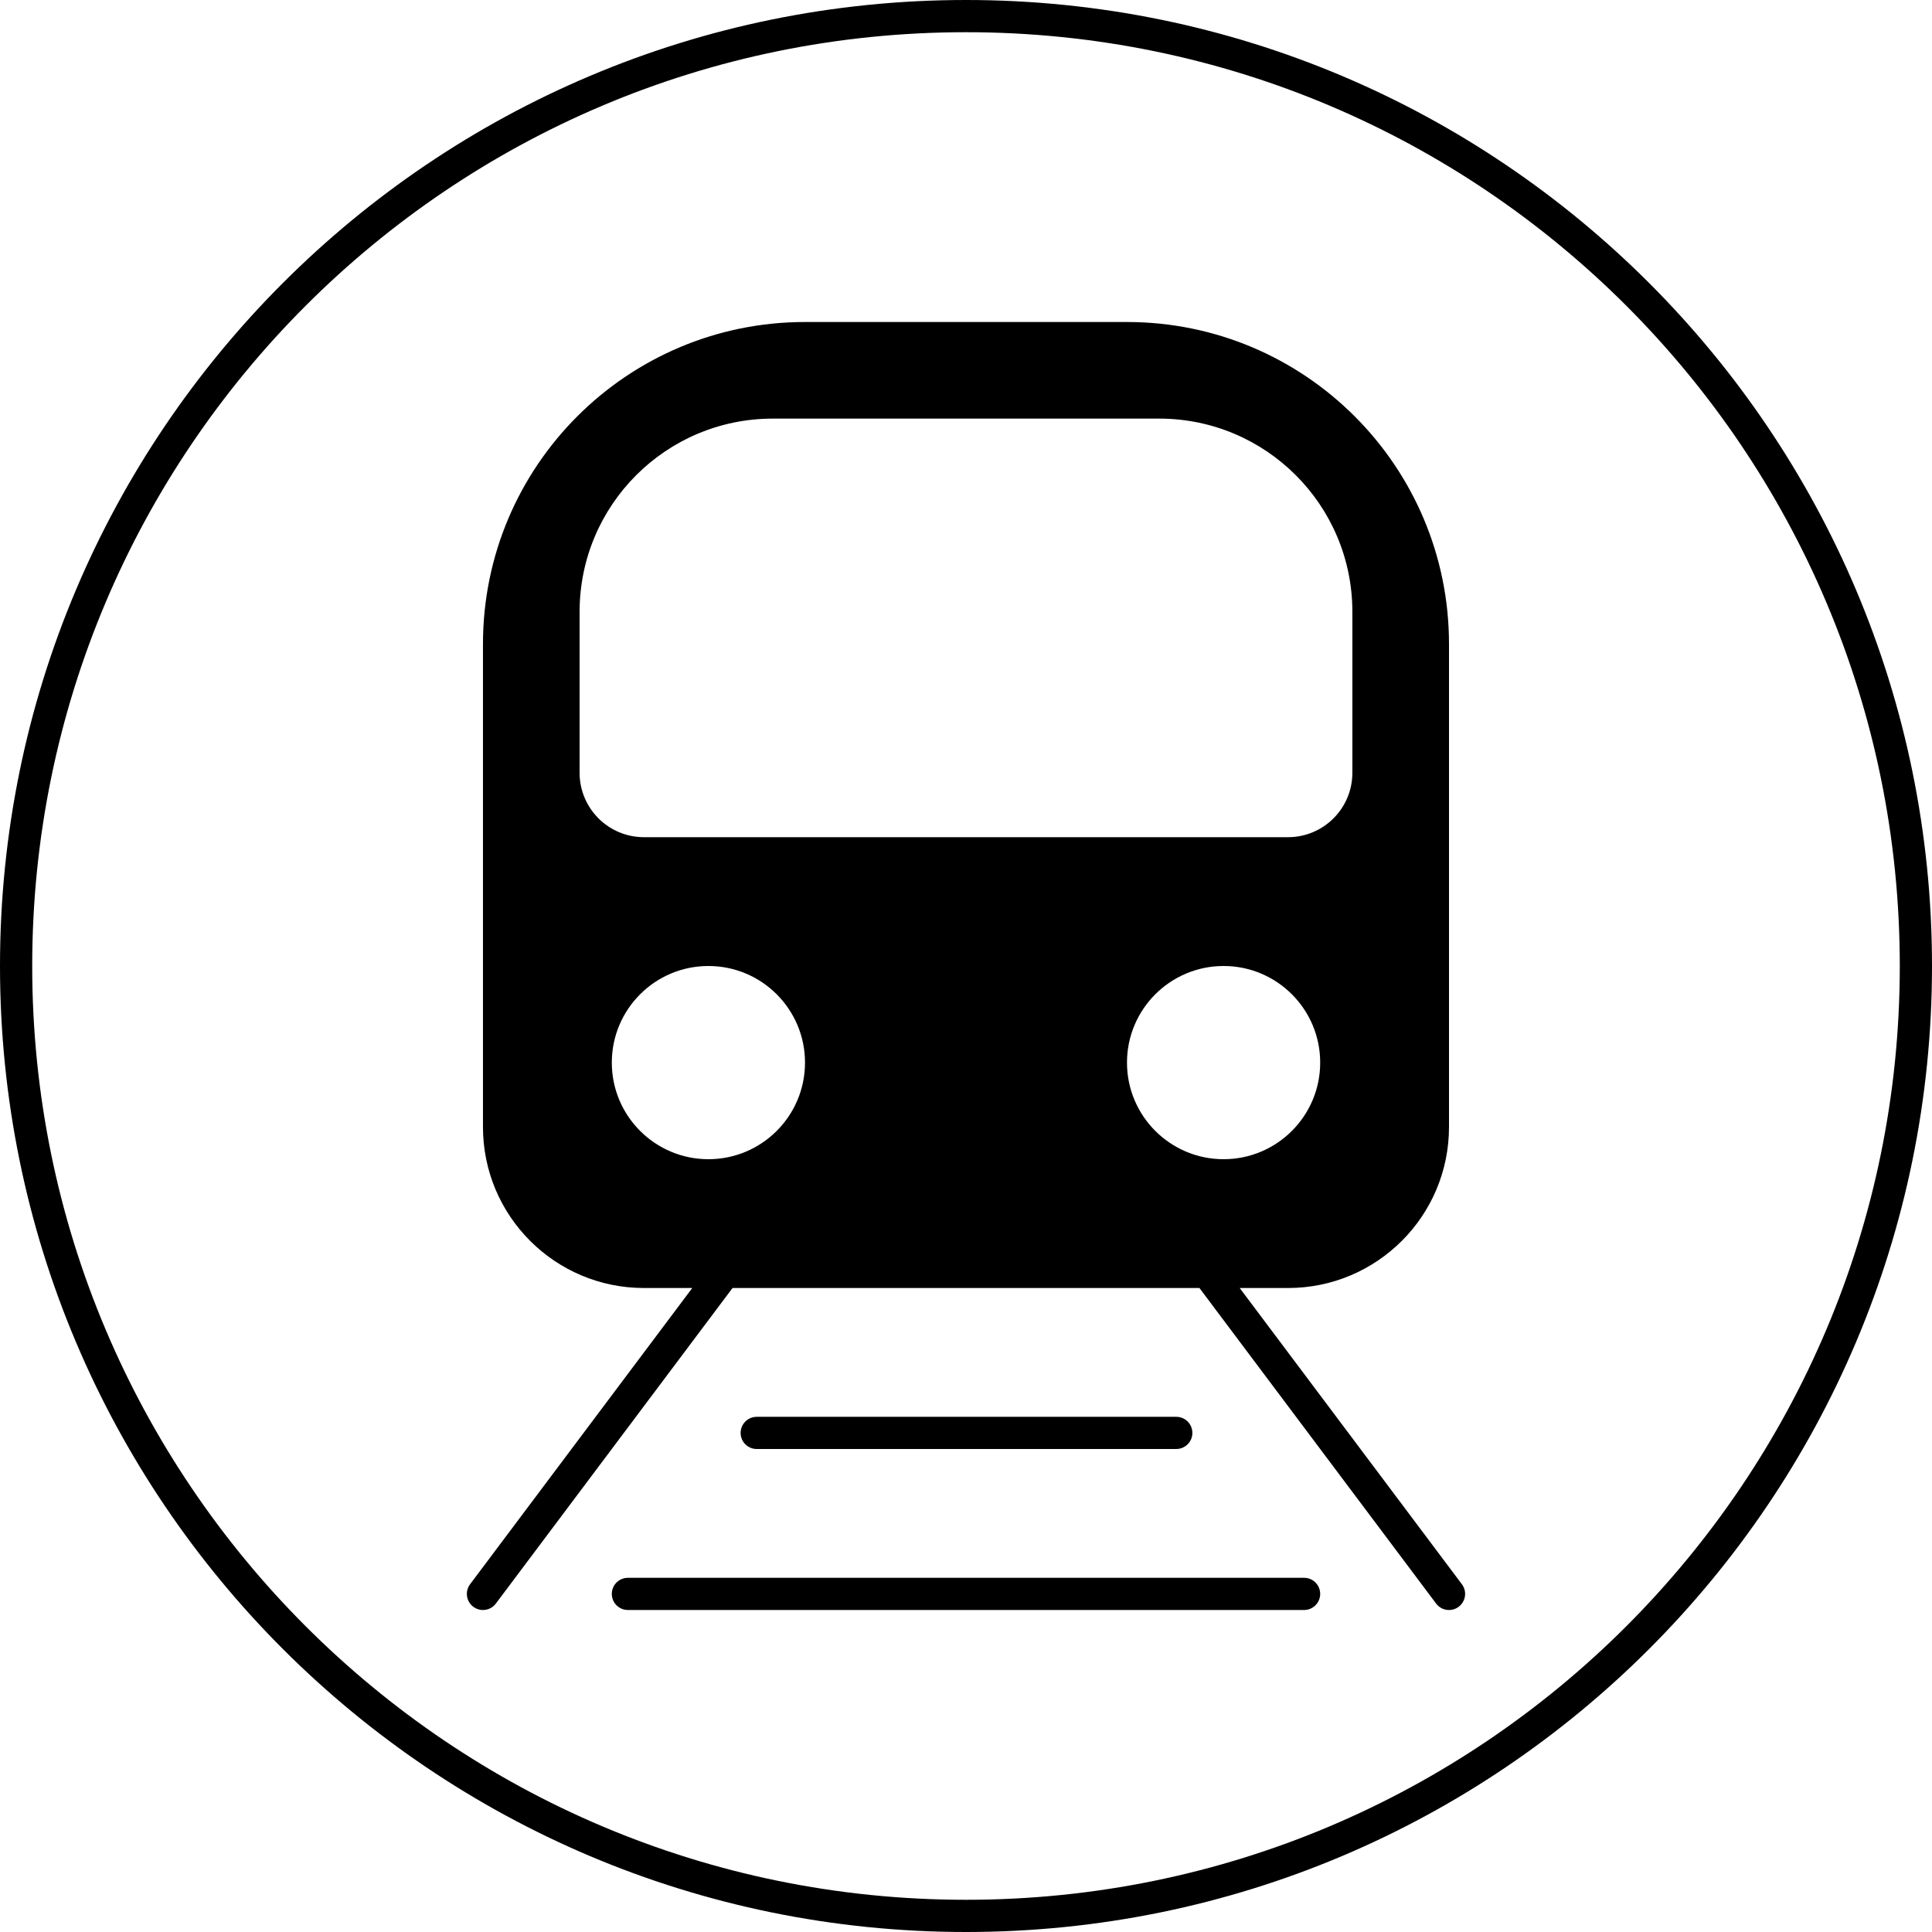 <svg version="1.1" xmlns="http://www.w3.org/2000/svg" width="64" height="64" viewBox="0 0 64 64" data-v-fd004460=""><g fill="currentColor" fill-rule="nonzero"><path d="M32 62.933c17.084 0 30.933-13.849 30.933-30.933s-13.849-30.933-30.933-30.933c-17.084 0-30.933 13.849-30.933 30.933s13.849 30.933 30.933 30.933zM32 64c-17.673 0-32-14.327-32-32s14.327-32 32-32c17.673 0 32 14.327 32 32s-14.327 32-32 32zM39.733 42.667h-15.467l-7.84 10.453c-0.177 0.236-0.511 0.283-0.747 0.107s-0.283-0.511-0.107-0.747l7.36-9.813h-1.6c-2.945 0-5.333-2.388-5.333-5.333v-16c0-5.891 4.776-10.667 10.667-10.667h10.667c5.891 0 10.667 4.776 10.667 10.667v16c0 2.946-2.388 5.333-5.333 5.333h-1.6l7.36 9.813c0.177 0.236 0.129 0.57-0.107 0.747s-0.57 0.129-0.747-0.107l-7.84-10.453zM25.6 13.867v0c-3.535 0-6.4 2.865-6.4 6.4v5.333c0 1.178 0.955 2.133 2.133 2.133h21.333c1.178 0 2.133-0.955 2.133-2.133v-5.333c0-3.535-2.865-6.4-6.4-6.4h-12.8zM23.467 38.4c1.767 0 3.2-1.433 3.2-3.2s-1.433-3.2-3.2-3.2c-1.767 0-3.2 1.433-3.2 3.2s1.433 3.2 3.2 3.2zM40.533 38.4c1.767 0 3.2-1.433 3.2-3.2s-1.433-3.2-3.2-3.2c-1.767 0-3.2 1.433-3.2 3.2s1.433 3.2 3.2 3.2zM25.067 48c-0.295 0-0.533-0.239-0.533-0.533s0.239-0.533 0.533-0.533h13.899c0.295 0 0.533 0.239 0.533 0.533s-0.239 0.533-0.533 0.533h-13.899zM20.8 53.333c-0.295 0-0.533-0.239-0.533-0.533s0.239-0.533 0.533-0.533h22.4c0.295 0 0.533 0.239 0.533 0.533s-0.239 0.533-0.533 0.533h-22.4z"></path></g></svg>
